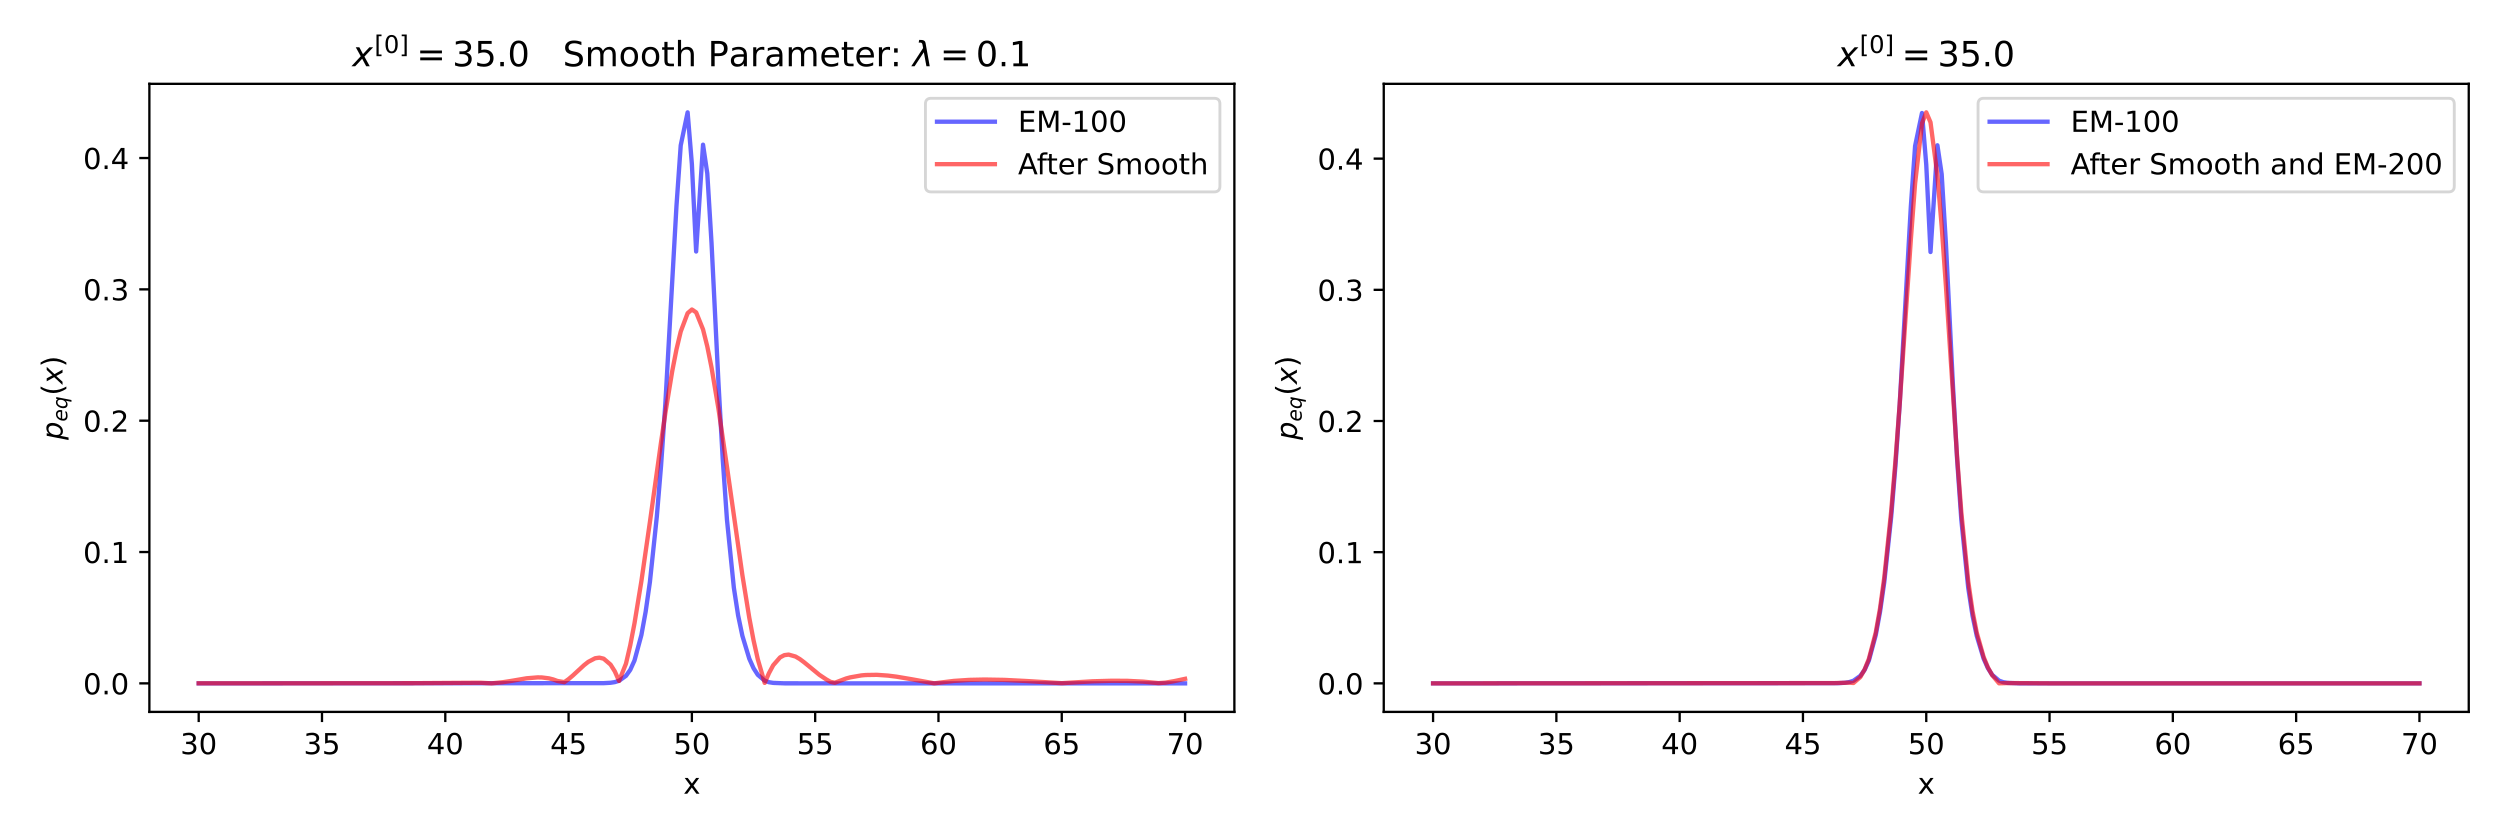 <?xml version="1.0" encoding="utf-8" standalone="no"?>
<!DOCTYPE svg PUBLIC "-//W3C//DTD SVG 1.1//EN"
  "http://www.w3.org/Graphics/SVG/1.1/DTD/svg11.dtd">
<!-- Created with matplotlib (https://matplotlib.org/) -->
<svg height="288pt" version="1.1" viewBox="0 0 864 288" width="864pt" xmlns="http://www.w3.org/2000/svg" xmlns:xlink="http://www.w3.org/1999/xlink">
 <defs>
  <style type="text/css">*{stroke-linecap:butt;stroke-linejoin:round;}</style>
 </defs>
 <g id="figure_1">
  <g id="patch_1">
   <path d="M 0 288 
L 864 288 
L 864 0 
L 0 0 
z
" style="fill:#ffffff;"/>
  </g>
  <g id="axes_1">
   <g id="patch_2">
    <path d="M 51.626 246.04 
L 426.6 246.04 
L 426.6 28.968 
L 51.626 28.968 
z
" style="fill:#ffffff;"/>
   </g>
   <g id="matplotlib.axis_1">
    <g id="xtick_1">
     <g id="line2d_1">
      <defs>
       <path d="M 0 0 
L 0 3.5 
" id="m2a69bf938d" style="stroke:#000000;stroke-width:0.8;"/>
      </defs>
      <g>
       <use style="stroke:#000000;stroke-width:0.8;" x="68.67" xlink:href="#m2a69bf938d" y="246.04"/>
      </g>
     </g>
     <g id="text_1">
      <!-- 30 -->
      <g transform="translate(62.308 260.638)scale(0.1 -0.1)">
       <defs>
        <path d="M 40.578 39.312 
Q 47.656 37.797 51.625 33 
Q 55.609 28.219 55.609 21.188 
Q 55.609 10.406 48.188 4.484 
Q 40.766 -1.422 27.094 -1.422 
Q 22.516 -1.422 17.656 -0.516 
Q 12.797 0.391 7.625 2.203 
L 7.625 11.719 
Q 11.719 9.328 16.594 8.109 
Q 21.484 6.891 26.812 6.891 
Q 36.078 6.891 40.938 10.547 
Q 45.797 14.203 45.797 21.188 
Q 45.797 27.641 41.281 31.266 
Q 36.766 34.906 28.719 34.906 
L 20.219 34.906 
L 20.219 43.016 
L 29.109 43.016 
Q 36.375 43.016 40.234 45.922 
Q 44.094 48.828 44.094 54.297 
Q 44.094 59.906 40.109 62.906 
Q 36.141 65.922 28.719 65.922 
Q 24.656 65.922 20.016 65.031 
Q 15.375 64.156 9.812 62.312 
L 9.812 71.094 
Q 15.438 72.656 20.344 73.438 
Q 25.25 74.219 29.594 74.219 
Q 40.828 74.219 47.359 69.109 
Q 53.906 64.016 53.906 55.328 
Q 53.906 49.266 50.438 45.094 
Q 46.969 40.922 40.578 39.312 
z
" id="DejaVuSans-51"/>
        <path d="M 31.781 66.406 
Q 24.172 66.406 20.328 58.906 
Q 16.5 51.422 16.5 36.375 
Q 16.5 21.391 20.328 13.891 
Q 24.172 6.391 31.781 6.391 
Q 39.453 6.391 43.281 13.891 
Q 47.125 21.391 47.125 36.375 
Q 47.125 51.422 43.281 58.906 
Q 39.453 66.406 31.781 66.406 
z
M 31.781 74.219 
Q 44.047 74.219 50.516 64.516 
Q 56.984 54.828 56.984 36.375 
Q 56.984 17.969 50.516 8.266 
Q 44.047 -1.422 31.781 -1.422 
Q 19.531 -1.422 13.062 8.266 
Q 6.594 17.969 6.594 36.375 
Q 6.594 54.828 13.062 64.516 
Q 19.531 74.219 31.781 74.219 
z
" id="DejaVuSans-48"/>
       </defs>
       <use xlink:href="#DejaVuSans-51"/>
       <use x="63.623" xlink:href="#DejaVuSans-48"/>
      </g>
     </g>
    </g>
    <g id="xtick_2">
     <g id="line2d_2">
      <g>
       <use style="stroke:#000000;stroke-width:0.8;" x="111.281" xlink:href="#m2a69bf938d" y="246.04"/>
      </g>
     </g>
     <g id="text_2">
      <!-- 35 -->
      <g transform="translate(104.918 260.638)scale(0.1 -0.1)">
       <defs>
        <path d="M 10.797 72.906 
L 49.516 72.906 
L 49.516 64.594 
L 19.828 64.594 
L 19.828 46.734 
Q 21.969 47.469 24.109 47.828 
Q 26.266 48.188 28.422 48.188 
Q 40.625 48.188 47.75 41.5 
Q 54.891 34.812 54.891 23.391 
Q 54.891 11.625 47.562 5.094 
Q 40.234 -1.422 26.906 -1.422 
Q 22.312 -1.422 17.547 -0.641 
Q 12.797 0.141 7.719 1.703 
L 7.719 11.625 
Q 12.109 9.234 16.797 8.062 
Q 21.484 6.891 26.703 6.891 
Q 35.156 6.891 40.078 11.328 
Q 45.016 15.766 45.016 23.391 
Q 45.016 31 40.078 35.438 
Q 35.156 39.891 26.703 39.891 
Q 22.75 39.891 18.812 39.016 
Q 14.891 38.141 10.797 36.281 
z
" id="DejaVuSans-53"/>
       </defs>
       <use xlink:href="#DejaVuSans-51"/>
       <use x="63.623" xlink:href="#DejaVuSans-53"/>
      </g>
     </g>
    </g>
    <g id="xtick_3">
     <g id="line2d_3">
      <g>
       <use style="stroke:#000000;stroke-width:0.8;" x="153.892" xlink:href="#m2a69bf938d" y="246.04"/>
      </g>
     </g>
     <g id="text_3">
      <!-- 40 -->
      <g transform="translate(147.529 260.638)scale(0.1 -0.1)">
       <defs>
        <path d="M 37.797 64.312 
L 12.891 25.391 
L 37.797 25.391 
z
M 35.203 72.906 
L 47.609 72.906 
L 47.609 25.391 
L 58.016 25.391 
L 58.016 17.188 
L 47.609 17.188 
L 47.609 0 
L 37.797 0 
L 37.797 17.188 
L 4.891 17.188 
L 4.891 26.703 
z
" id="DejaVuSans-52"/>
       </defs>
       <use xlink:href="#DejaVuSans-52"/>
       <use x="63.623" xlink:href="#DejaVuSans-48"/>
      </g>
     </g>
    </g>
    <g id="xtick_4">
     <g id="line2d_4">
      <g>
       <use style="stroke:#000000;stroke-width:0.8;" x="196.502" xlink:href="#m2a69bf938d" y="246.04"/>
      </g>
     </g>
     <g id="text_4">
      <!-- 45 -->
      <g transform="translate(190.14 260.638)scale(0.1 -0.1)">
       <use xlink:href="#DejaVuSans-52"/>
       <use x="63.623" xlink:href="#DejaVuSans-53"/>
      </g>
     </g>
    </g>
    <g id="xtick_5">
     <g id="line2d_5">
      <g>
       <use style="stroke:#000000;stroke-width:0.8;" x="239.113" xlink:href="#m2a69bf938d" y="246.04"/>
      </g>
     </g>
     <g id="text_5">
      <!-- 50 -->
      <g transform="translate(232.75 260.638)scale(0.1 -0.1)">
       <use xlink:href="#DejaVuSans-53"/>
       <use x="63.623" xlink:href="#DejaVuSans-48"/>
      </g>
     </g>
    </g>
    <g id="xtick_6">
     <g id="line2d_6">
      <g>
       <use style="stroke:#000000;stroke-width:0.8;" x="281.724" xlink:href="#m2a69bf938d" y="246.04"/>
      </g>
     </g>
     <g id="text_6">
      <!-- 55 -->
      <g transform="translate(275.361 260.638)scale(0.1 -0.1)">
       <use xlink:href="#DejaVuSans-53"/>
       <use x="63.623" xlink:href="#DejaVuSans-53"/>
      </g>
     </g>
    </g>
    <g id="xtick_7">
     <g id="line2d_7">
      <g>
       <use style="stroke:#000000;stroke-width:0.8;" x="324.334" xlink:href="#m2a69bf938d" y="246.04"/>
      </g>
     </g>
     <g id="text_7">
      <!-- 60 -->
      <g transform="translate(317.972 260.638)scale(0.1 -0.1)">
       <defs>
        <path d="M 33.016 40.375 
Q 26.375 40.375 22.484 35.828 
Q 18.609 31.297 18.609 23.391 
Q 18.609 15.531 22.484 10.953 
Q 26.375 6.391 33.016 6.391 
Q 39.656 6.391 43.531 10.953 
Q 47.406 15.531 47.406 23.391 
Q 47.406 31.297 43.531 35.828 
Q 39.656 40.375 33.016 40.375 
z
M 52.594 71.297 
L 52.594 62.312 
Q 48.875 64.062 45.094 64.984 
Q 41.312 65.922 37.594 65.922 
Q 27.828 65.922 22.672 59.328 
Q 17.531 52.734 16.797 39.406 
Q 19.672 43.656 24.016 45.922 
Q 28.375 48.188 33.594 48.188 
Q 44.578 48.188 50.953 41.516 
Q 57.328 34.859 57.328 23.391 
Q 57.328 12.156 50.688 5.359 
Q 44.047 -1.422 33.016 -1.422 
Q 20.359 -1.422 13.672 8.266 
Q 6.984 17.969 6.984 36.375 
Q 6.984 53.656 15.188 63.938 
Q 23.391 74.219 37.203 74.219 
Q 40.922 74.219 44.703 73.484 
Q 48.484 72.75 52.594 71.297 
z
" id="DejaVuSans-54"/>
       </defs>
       <use xlink:href="#DejaVuSans-54"/>
       <use x="63.623" xlink:href="#DejaVuSans-48"/>
      </g>
     </g>
    </g>
    <g id="xtick_8">
     <g id="line2d_8">
      <g>
       <use style="stroke:#000000;stroke-width:0.8;" x="366.945" xlink:href="#m2a69bf938d" y="246.04"/>
      </g>
     </g>
     <g id="text_8">
      <!-- 65 -->
      <g transform="translate(360.583 260.638)scale(0.1 -0.1)">
       <use xlink:href="#DejaVuSans-54"/>
       <use x="63.623" xlink:href="#DejaVuSans-53"/>
      </g>
     </g>
    </g>
    <g id="xtick_9">
     <g id="line2d_9">
      <g>
       <use style="stroke:#000000;stroke-width:0.8;" x="409.556" xlink:href="#m2a69bf938d" y="246.04"/>
      </g>
     </g>
     <g id="text_9">
      <!-- 70 -->
      <g transform="translate(403.193 260.638)scale(0.1 -0.1)">
       <defs>
        <path d="M 8.203 72.906 
L 55.078 72.906 
L 55.078 68.703 
L 28.609 0 
L 18.312 0 
L 43.219 64.594 
L 8.203 64.594 
z
" id="DejaVuSans-55"/>
       </defs>
       <use xlink:href="#DejaVuSans-55"/>
       <use x="63.623" xlink:href="#DejaVuSans-48"/>
      </g>
     </g>
    </g>
    <g id="text_10">
     <!-- x -->
     <g transform="translate(236.154 274.317)scale(0.1 -0.1)">
      <defs>
       <path d="M 54.891 54.688 
L 35.109 28.078 
L 55.906 0 
L 45.312 0 
L 29.391 21.484 
L 13.484 0 
L 2.875 0 
L 24.125 28.609 
L 4.688 54.688 
L 15.281 54.688 
L 29.781 35.203 
L 44.281 54.688 
z
" id="DejaVuSans-120"/>
      </defs>
      <use xlink:href="#DejaVuSans-120"/>
     </g>
    </g>
   </g>
   <g id="matplotlib.axis_2">
    <g id="ytick_1">
     <g id="line2d_10">
      <defs>
       <path d="M 0 0 
L -3.5 0 
" id="m7610f40a1d" style="stroke:#000000;stroke-width:0.8;"/>
      </defs>
      <g>
       <use style="stroke:#000000;stroke-width:0.8;" x="51.626" xlink:href="#m7610f40a1d" y="236.173"/>
      </g>
     </g>
     <g id="text_11">
      <!-- 0.0 -->
      <g transform="translate(28.723 239.972)scale(0.1 -0.1)">
       <defs>
        <path d="M 10.688 12.406 
L 21 12.406 
L 21 0 
L 10.688 0 
z
" id="DejaVuSans-46"/>
       </defs>
       <use xlink:href="#DejaVuSans-48"/>
       <use x="63.623" xlink:href="#DejaVuSans-46"/>
       <use x="95.41" xlink:href="#DejaVuSans-48"/>
      </g>
     </g>
    </g>
    <g id="ytick_2">
     <g id="line2d_11">
      <g>
       <use style="stroke:#000000;stroke-width:0.8;" x="51.626" xlink:href="#m7610f40a1d" y="190.785"/>
      </g>
     </g>
     <g id="text_12">
      <!-- 0.1 -->
      <g transform="translate(28.723 194.584)scale(0.1 -0.1)">
       <defs>
        <path d="M 12.406 8.297 
L 28.516 8.297 
L 28.516 63.922 
L 10.984 60.406 
L 10.984 69.391 
L 28.422 72.906 
L 38.281 72.906 
L 38.281 8.297 
L 54.391 8.297 
L 54.391 0 
L 12.406 0 
z
" id="DejaVuSans-49"/>
       </defs>
       <use xlink:href="#DejaVuSans-48"/>
       <use x="63.623" xlink:href="#DejaVuSans-46"/>
       <use x="95.41" xlink:href="#DejaVuSans-49"/>
      </g>
     </g>
    </g>
    <g id="ytick_3">
     <g id="line2d_12">
      <g>
       <use style="stroke:#000000;stroke-width:0.8;" x="51.626" xlink:href="#m7610f40a1d" y="145.397"/>
      </g>
     </g>
     <g id="text_13">
      <!-- 0.2 -->
      <g transform="translate(28.723 149.196)scale(0.1 -0.1)">
       <defs>
        <path d="M 19.188 8.297 
L 53.609 8.297 
L 53.609 0 
L 7.328 0 
L 7.328 8.297 
Q 12.938 14.109 22.625 23.891 
Q 32.328 33.688 34.812 36.531 
Q 39.547 41.844 41.422 45.531 
Q 43.312 49.219 43.312 52.781 
Q 43.312 58.594 39.234 62.25 
Q 35.156 65.922 28.609 65.922 
Q 23.969 65.922 18.812 64.312 
Q 13.672 62.703 7.812 59.422 
L 7.812 69.391 
Q 13.766 71.781 18.938 73 
Q 24.125 74.219 28.422 74.219 
Q 39.75 74.219 46.484 68.547 
Q 53.219 62.891 53.219 53.422 
Q 53.219 48.922 51.531 44.891 
Q 49.859 40.875 45.406 35.406 
Q 44.188 33.984 37.641 27.219 
Q 31.109 20.453 19.188 8.297 
z
" id="DejaVuSans-50"/>
       </defs>
       <use xlink:href="#DejaVuSans-48"/>
       <use x="63.623" xlink:href="#DejaVuSans-46"/>
       <use x="95.41" xlink:href="#DejaVuSans-50"/>
      </g>
     </g>
    </g>
    <g id="ytick_4">
     <g id="line2d_13">
      <g>
       <use style="stroke:#000000;stroke-width:0.8;" x="51.626" xlink:href="#m7610f40a1d" y="100.009"/>
      </g>
     </g>
     <g id="text_14">
      <!-- 0.3 -->
      <g transform="translate(28.723 103.808)scale(0.1 -0.1)">
       <use xlink:href="#DejaVuSans-48"/>
       <use x="63.623" xlink:href="#DejaVuSans-46"/>
       <use x="95.41" xlink:href="#DejaVuSans-51"/>
      </g>
     </g>
    </g>
    <g id="ytick_5">
     <g id="line2d_14">
      <g>
       <use style="stroke:#000000;stroke-width:0.8;" x="51.626" xlink:href="#m7610f40a1d" y="54.621"/>
      </g>
     </g>
     <g id="text_15">
      <!-- 0.4 -->
      <g transform="translate(28.723 58.42)scale(0.1 -0.1)">
       <use xlink:href="#DejaVuSans-48"/>
       <use x="63.623" xlink:href="#DejaVuSans-46"/>
       <use x="95.41" xlink:href="#DejaVuSans-52"/>
      </g>
     </g>
    </g>
    <g id="text_16">
     <!-- $p_{eq}(x)$ -->
     <g transform="translate(21.623 152.054)rotate(-90)scale(0.1 -0.1)">
      <defs>
       <path d="M 49.609 33.688 
Q 49.609 40.875 46.484 44.672 
Q 43.359 48.484 37.5 48.484 
Q 33.5 48.484 29.859 46.438 
Q 26.219 44.391 23.391 40.484 
Q 20.609 36.625 18.938 31.156 
Q 17.281 25.688 17.281 20.312 
Q 17.281 13.484 20.406 9.797 
Q 23.531 6.109 29.297 6.109 
Q 33.547 6.109 37.188 8.109 
Q 40.828 10.109 43.406 13.922 
Q 46.188 17.922 47.891 23.344 
Q 49.609 28.766 49.609 33.688 
z
M 21.781 46.391 
Q 25.391 51.125 30.297 53.562 
Q 35.203 56 41.219 56 
Q 49.609 56 54.25 50.5 
Q 58.891 45.016 58.891 35.109 
Q 58.891 27 56 19.656 
Q 53.125 12.312 47.703 6.5 
Q 44.094 2.641 39.547 0.609 
Q 35.016 -1.422 29.984 -1.422 
Q 24.172 -1.422 20.219 1 
Q 16.266 3.422 14.312 8.203 
L 8.688 -20.797 
L -0.297 -20.797 
L 14.406 54.688 
L 23.391 54.688 
z
" id="DejaVuSans-Oblique-112"/>
       <path d="M 48.094 32.234 
Q 48.25 33.016 48.312 33.844 
Q 48.391 34.672 48.391 35.5 
Q 48.391 41.453 44.891 44.922 
Q 41.406 48.391 35.406 48.391 
Q 28.719 48.391 23.578 44.156 
Q 18.453 39.938 15.828 32.172 
z
M 55.906 25.203 
L 14.109 25.203 
Q 13.812 23.344 13.719 22.266 
Q 13.625 21.188 13.625 20.406 
Q 13.625 13.625 17.797 9.906 
Q 21.969 6.203 29.594 6.203 
Q 35.453 6.203 40.672 7.516 
Q 45.906 8.844 50.391 11.375 
L 48.688 2.484 
Q 43.844 0.531 38.688 -0.438 
Q 33.547 -1.422 28.219 -1.422 
Q 16.844 -1.422 10.719 4.016 
Q 4.594 9.469 4.594 19.484 
Q 4.594 28.031 7.641 35.375 
Q 10.688 42.719 16.609 48.484 
Q 20.406 52.094 25.656 54.047 
Q 30.906 56 36.812 56 
Q 46.094 56 51.578 50.438 
Q 57.078 44.875 57.078 35.5 
Q 57.078 33.25 56.781 30.688 
Q 56.5 28.125 55.906 25.203 
z
" id="DejaVuSans-Oblique-101"/>
       <path d="M 41.703 8.203 
Q 38.094 3.469 33.172 1.016 
Q 28.266 -1.422 22.312 -1.422 
Q 14.016 -1.422 9.297 4.172 
Q 4.594 9.766 4.594 19.578 
Q 4.594 27.484 7.5 34.859 
Q 10.406 42.234 15.828 48.094 
Q 19.344 51.906 23.906 53.953 
Q 28.469 56 33.5 56 
Q 39.547 56 43.453 53.609 
Q 47.359 51.219 49.125 46.391 
L 50.688 54.594 
L 59.719 54.594 
L 45.125 -20.609 
L 36.078 -20.609 
z
M 13.922 20.906 
Q 13.922 13.672 16.938 9.891 
Q 19.969 6.109 25.688 6.109 
Q 34.188 6.109 40.188 14.234 
Q 46.188 22.359 46.188 33.984 
Q 46.188 41.016 43.078 44.75 
Q 39.984 48.484 34.188 48.484 
Q 29.938 48.484 26.312 46.5 
Q 22.703 44.531 20.016 40.719 
Q 17.188 36.719 15.547 31.344 
Q 13.922 25.984 13.922 20.906 
z
" id="DejaVuSans-Oblique-113"/>
       <path d="M 31 75.875 
Q 24.469 64.656 21.281 53.656 
Q 18.109 42.672 18.109 31.391 
Q 18.109 20.125 21.312 9.062 
Q 24.516 -2 31 -13.188 
L 23.188 -13.188 
Q 15.875 -1.703 12.234 9.375 
Q 8.594 20.453 8.594 31.391 
Q 8.594 42.281 12.203 53.312 
Q 15.828 64.359 23.188 75.875 
z
" id="DejaVuSans-40"/>
       <path d="M 60.016 54.688 
L 34.906 27.875 
L 50.297 0 
L 39.984 0 
L 28.422 21.688 
L 8.297 0 
L -2.594 0 
L 24.312 28.812 
L 10.016 54.688 
L 20.312 54.688 
L 30.812 34.906 
L 49.125 54.688 
z
" id="DejaVuSans-Oblique-120"/>
       <path d="M 8.016 75.875 
L 15.828 75.875 
Q 23.141 64.359 26.781 53.312 
Q 30.422 42.281 30.422 31.391 
Q 30.422 20.453 26.781 9.375 
Q 23.141 -1.703 15.828 -13.188 
L 8.016 -13.188 
Q 14.5 -2 17.703 9.062 
Q 20.906 20.125 20.906 31.391 
Q 20.906 42.672 17.703 53.656 
Q 14.5 64.656 8.016 75.875 
z
" id="DejaVuSans-41"/>
      </defs>
      <use transform="translate(0 0.125)" xlink:href="#DejaVuSans-Oblique-112"/>
      <use transform="translate(63.477 -16.281)scale(0.7)" xlink:href="#DejaVuSans-Oblique-101"/>
      <use transform="translate(106.543 -16.281)scale(0.7)" xlink:href="#DejaVuSans-Oblique-113"/>
      <use transform="translate(153.711 0.125)" xlink:href="#DejaVuSans-40"/>
      <use transform="translate(192.725 0.125)" xlink:href="#DejaVuSans-Oblique-120"/>
      <use transform="translate(251.904 0.125)" xlink:href="#DejaVuSans-41"/>
     </g>
    </g>
   </g>
   <g id="line2d_15">
    <path clip-path="url(#p8116057de5)" d="M 68.67 236.173 
L 208.627 236.102 
L 211.009 235.967 
L 212.481 235.735 
L 213.953 235.271 
L 216.335 233.571 
L 217.808 231.516 
L 219.28 228.266 
L 221.662 219.467 
L 223.134 211.436 
L 224.606 201.14 
L 226.988 178.634 
L 228.46 160.942 
L 229.932 139.695 
L 233.787 71.195 
L 235.259 50.243 
L 237.641 38.835 
L 239.113 56.725 
L 240.585 86.915 
L 242.967 50.009 
L 244.439 59.958 
L 245.911 84.112 
L 248.294 132.187 
L 249.766 158.531 
L 251.238 179.617 
L 253.62 203.123 
L 255.092 212.693 
L 256.564 219.731 
L 258.946 227.635 
L 260.418 230.917 
L 261.891 233.221 
L 264.273 235.233 
L 265.745 235.767 
L 267.217 236.008 
L 271.071 236.158 
L 290.904 236.173 
L 409.556 236.173 
L 409.556 236.173 
" style="fill:none;stroke:#0000ff;stroke-linecap:square;stroke-opacity:0.6;stroke-width:1.5;"/>
   </g>
   <g id="line2d_16">
    <path clip-path="url(#p8116057de5)" d="M 68.67 236.148 
L 88.503 236.157 
L 143.239 236.112 
L 166.016 235.954 
L 169.871 236.166 
L 173.725 235.782 
L 176.669 235.325 
L 181.995 234.418 
L 185.85 234.101 
L 187.322 234.135 
L 189.704 234.439 
L 191.176 234.81 
L 192.648 235.343 
L 195.03 235.752 
L 196.502 234.709 
L 197.974 233.459 
L 201.829 229.903 
L 203.301 228.741 
L 205.683 227.493 
L 207.155 227.286 
L 208.627 227.641 
L 211.009 229.686 
L 212.481 232.031 
L 213.953 235.334 
L 216.335 229.362 
L 217.808 223.035 
L 219.28 215.415 
L 221.662 200.856 
L 224.606 180.443 
L 228.46 152.815 
L 229.932 142.836 
L 232.315 128.314 
L 233.787 120.754 
L 235.259 114.59 
L 237.641 108.241 
L 239.113 106.97 
L 240.585 107.953 
L 242.967 113.848 
L 244.439 119.746 
L 245.911 127.057 
L 248.294 141.225 
L 251.238 161.305 
L 256.564 198.744 
L 258.946 213.455 
L 260.418 221.256 
L 261.891 227.831 
L 264.273 236.004 
L 265.745 232.663 
L 267.217 229.914 
L 269.599 227.19 
L 271.071 226.419 
L 272.543 226.227 
L 274.925 226.897 
L 276.397 227.764 
L 277.87 228.86 
L 283.196 233.237 
L 285.578 234.821 
L 287.05 235.657 
L 288.522 235.958 
L 292.376 234.496 
L 293.849 234.097 
L 297.703 233.419 
L 299.175 233.287 
L 303.029 233.22 
L 306.883 233.486 
L 309.828 233.858 
L 315.154 234.759 
L 322.862 236.162 
L 329.661 235.323 
L 334.987 234.969 
L 340.313 234.85 
L 347.112 234.97 
L 354.82 235.365 
L 366.945 236.112 
L 377.598 235.458 
L 384.396 235.265 
L 389.723 235.308 
L 395.049 235.569 
L 400.375 236.092 
L 402.757 235.923 
L 405.702 235.424 
L 409.556 234.607 
L 409.556 234.607 
" style="fill:none;stroke:#ff0000;stroke-linecap:square;stroke-opacity:0.6;stroke-width:1.5;"/>
   </g>
   <g id="patch_3">
    <path d="M 51.626 246.04 
L 51.626 28.968 
" style="fill:none;stroke:#000000;stroke-linecap:square;stroke-linejoin:miter;stroke-width:0.8;"/>
   </g>
   <g id="patch_4">
    <path d="M 426.6 246.04 
L 426.6 28.968 
" style="fill:none;stroke:#000000;stroke-linecap:square;stroke-linejoin:miter;stroke-width:0.8;"/>
   </g>
   <g id="patch_5">
    <path d="M 51.626 246.04 
L 426.6 246.04 
" style="fill:none;stroke:#000000;stroke-linecap:square;stroke-linejoin:miter;stroke-width:0.8;"/>
   </g>
   <g id="patch_6">
    <path d="M 51.626 28.968 
L 426.6 28.968 
" style="fill:none;stroke:#000000;stroke-linecap:square;stroke-linejoin:miter;stroke-width:0.8;"/>
   </g>
   <g id="text_17">
    <!-- $x^{[0]}=35.0$   Smooth Parameter: $\lambda=0.1$ -->
    <g transform="translate(121.753 22.968)scale(0.12 -0.12)">
     <defs>
      <path d="M 8.594 75.984 
L 29.297 75.984 
L 29.297 69 
L 17.578 69 
L 17.578 -6.203 
L 29.297 -6.203 
L 29.297 -13.188 
L 8.594 -13.188 
z
" id="DejaVuSans-91"/>
      <path d="M 30.422 75.984 
L 30.422 -13.188 
L 9.719 -13.188 
L 9.719 -6.203 
L 21.391 -6.203 
L 21.391 69 
L 9.719 69 
L 9.719 75.984 
z
" id="DejaVuSans-93"/>
      <path d="M 10.594 45.406 
L 73.188 45.406 
L 73.188 37.203 
L 10.594 37.203 
z
M 10.594 25.484 
L 73.188 25.484 
L 73.188 17.188 
L 10.594 17.188 
z
" id="DejaVuSans-61"/>
      <path id="DejaVuSans-32"/>
      <path d="M 53.516 70.516 
L 53.516 60.891 
Q 47.906 63.578 42.922 64.891 
Q 37.938 66.219 33.297 66.219 
Q 25.25 66.219 20.875 63.094 
Q 16.5 59.969 16.5 54.203 
Q 16.5 49.359 19.406 46.891 
Q 22.312 44.438 30.422 42.922 
L 36.375 41.703 
Q 47.406 39.594 52.656 34.297 
Q 57.906 29 57.906 20.125 
Q 57.906 9.516 50.797 4.047 
Q 43.703 -1.422 29.984 -1.422 
Q 24.812 -1.422 18.969 -0.25 
Q 13.141 0.922 6.891 3.219 
L 6.891 13.375 
Q 12.891 10.016 18.656 8.297 
Q 24.422 6.594 29.984 6.594 
Q 38.422 6.594 43.016 9.906 
Q 47.609 13.234 47.609 19.391 
Q 47.609 24.75 44.312 27.781 
Q 41.016 30.812 33.5 32.328 
L 27.484 33.5 
Q 16.453 35.688 11.516 40.375 
Q 6.594 45.062 6.594 53.422 
Q 6.594 63.094 13.406 68.656 
Q 20.219 74.219 32.172 74.219 
Q 37.312 74.219 42.625 73.281 
Q 47.953 72.359 53.516 70.516 
z
" id="DejaVuSans-83"/>
      <path d="M 52 44.188 
Q 55.375 50.25 60.062 53.125 
Q 64.75 56 71.094 56 
Q 79.641 56 84.281 50.016 
Q 88.922 44.047 88.922 33.016 
L 88.922 0 
L 79.891 0 
L 79.891 32.719 
Q 79.891 40.578 77.094 44.375 
Q 74.312 48.188 68.609 48.188 
Q 61.625 48.188 57.562 43.547 
Q 53.516 38.922 53.516 30.906 
L 53.516 0 
L 44.484 0 
L 44.484 32.719 
Q 44.484 40.625 41.703 44.406 
Q 38.922 48.188 33.109 48.188 
Q 26.219 48.188 22.156 43.531 
Q 18.109 38.875 18.109 30.906 
L 18.109 0 
L 9.078 0 
L 9.078 54.688 
L 18.109 54.688 
L 18.109 46.188 
Q 21.188 51.219 25.484 53.609 
Q 29.781 56 35.688 56 
Q 41.656 56 45.828 52.969 
Q 50 49.953 52 44.188 
z
" id="DejaVuSans-109"/>
      <path d="M 30.609 48.391 
Q 23.391 48.391 19.188 42.75 
Q 14.984 37.109 14.984 27.297 
Q 14.984 17.484 19.156 11.844 
Q 23.344 6.203 30.609 6.203 
Q 37.797 6.203 41.984 11.859 
Q 46.188 17.531 46.188 27.297 
Q 46.188 37.016 41.984 42.703 
Q 37.797 48.391 30.609 48.391 
z
M 30.609 56 
Q 42.328 56 49.016 48.375 
Q 55.719 40.766 55.719 27.297 
Q 55.719 13.875 49.016 6.219 
Q 42.328 -1.422 30.609 -1.422 
Q 18.844 -1.422 12.172 6.219 
Q 5.516 13.875 5.516 27.297 
Q 5.516 40.766 12.172 48.375 
Q 18.844 56 30.609 56 
z
" id="DejaVuSans-111"/>
      <path d="M 18.312 70.219 
L 18.312 54.688 
L 36.812 54.688 
L 36.812 47.703 
L 18.312 47.703 
L 18.312 18.016 
Q 18.312 11.328 20.141 9.422 
Q 21.969 7.516 27.594 7.516 
L 36.812 7.516 
L 36.812 0 
L 27.594 0 
Q 17.188 0 13.234 3.875 
Q 9.281 7.766 9.281 18.016 
L 9.281 47.703 
L 2.688 47.703 
L 2.688 54.688 
L 9.281 54.688 
L 9.281 70.219 
z
" id="DejaVuSans-116"/>
      <path d="M 54.891 33.016 
L 54.891 0 
L 45.906 0 
L 45.906 32.719 
Q 45.906 40.484 42.875 44.328 
Q 39.844 48.188 33.797 48.188 
Q 26.516 48.188 22.312 43.547 
Q 18.109 38.922 18.109 30.906 
L 18.109 0 
L 9.078 0 
L 9.078 75.984 
L 18.109 75.984 
L 18.109 46.188 
Q 21.344 51.125 25.703 53.562 
Q 30.078 56 35.797 56 
Q 45.219 56 50.047 50.172 
Q 54.891 44.344 54.891 33.016 
z
" id="DejaVuSans-104"/>
      <path d="M 19.672 64.797 
L 19.672 37.406 
L 32.078 37.406 
Q 38.969 37.406 42.719 40.969 
Q 46.484 44.531 46.484 51.125 
Q 46.484 57.672 42.719 61.234 
Q 38.969 64.797 32.078 64.797 
z
M 9.812 72.906 
L 32.078 72.906 
Q 44.344 72.906 50.609 67.359 
Q 56.891 61.812 56.891 51.125 
Q 56.891 40.328 50.609 34.812 
Q 44.344 29.297 32.078 29.297 
L 19.672 29.297 
L 19.672 0 
L 9.812 0 
z
" id="DejaVuSans-80"/>
      <path d="M 34.281 27.484 
Q 23.391 27.484 19.188 25 
Q 14.984 22.516 14.984 16.5 
Q 14.984 11.719 18.141 8.906 
Q 21.297 6.109 26.703 6.109 
Q 34.188 6.109 38.703 11.406 
Q 43.219 16.703 43.219 25.484 
L 43.219 27.484 
z
M 52.203 31.203 
L 52.203 0 
L 43.219 0 
L 43.219 8.297 
Q 40.141 3.328 35.547 0.953 
Q 30.953 -1.422 24.312 -1.422 
Q 15.922 -1.422 10.953 3.297 
Q 6 8.016 6 15.922 
Q 6 25.141 12.172 29.828 
Q 18.359 34.516 30.609 34.516 
L 43.219 34.516 
L 43.219 35.406 
Q 43.219 41.609 39.141 45 
Q 35.062 48.391 27.688 48.391 
Q 23 48.391 18.547 47.266 
Q 14.109 46.141 10.016 43.891 
L 10.016 52.203 
Q 14.938 54.109 19.578 55.047 
Q 24.219 56 28.609 56 
Q 40.484 56 46.344 49.844 
Q 52.203 43.703 52.203 31.203 
z
" id="DejaVuSans-97"/>
      <path d="M 41.109 46.297 
Q 39.594 47.172 37.812 47.578 
Q 36.031 48 33.891 48 
Q 26.266 48 22.188 43.047 
Q 18.109 38.094 18.109 28.812 
L 18.109 0 
L 9.078 0 
L 9.078 54.688 
L 18.109 54.688 
L 18.109 46.188 
Q 20.953 51.172 25.484 53.578 
Q 30.031 56 36.531 56 
Q 37.453 56 38.578 55.875 
Q 39.703 55.766 41.062 55.516 
z
" id="DejaVuSans-114"/>
      <path d="M 56.203 29.594 
L 56.203 25.203 
L 14.891 25.203 
Q 15.484 15.922 20.484 11.062 
Q 25.484 6.203 34.422 6.203 
Q 39.594 6.203 44.453 7.469 
Q 49.312 8.734 54.109 11.281 
L 54.109 2.781 
Q 49.266 0.734 44.188 -0.344 
Q 39.109 -1.422 33.891 -1.422 
Q 20.797 -1.422 13.156 6.188 
Q 5.516 13.812 5.516 26.812 
Q 5.516 40.234 12.766 48.109 
Q 20.016 56 32.328 56 
Q 43.359 56 49.781 48.891 
Q 56.203 41.797 56.203 29.594 
z
M 47.219 32.234 
Q 47.125 39.594 43.094 43.984 
Q 39.062 48.391 32.422 48.391 
Q 24.906 48.391 20.391 44.141 
Q 15.875 39.891 15.188 32.172 
z
" id="DejaVuSans-101"/>
      <path d="M 11.719 12.406 
L 22.016 12.406 
L 22.016 0 
L 11.719 0 
z
M 11.719 51.703 
L 22.016 51.703 
L 22.016 39.312 
L 11.719 39.312 
z
" id="DejaVuSans-58"/>
      <path d="M 36.719 67.438 
L 48.828 0 
L 39.312 0 
L 31.844 40.438 
L 5.125 0 
L -4.391 0 
L 29.734 52.438 
L 28.031 62.109 
Q 26.953 68.266 21.734 68.266 
L 17.047 68.266 
L 18.5 75.984 
L 24.219 75.875 
Q 35.203 75.734 36.719 67.438 
z
" id="DejaVuSans-Oblique-955"/>
     </defs>
     <use transform="translate(0 0.53)" xlink:href="#DejaVuSans-Oblique-120"/>
     <use transform="translate(63.646 38.811)scale(0.7)" xlink:href="#DejaVuSans-91"/>
     <use transform="translate(90.955 38.811)scale(0.7)" xlink:href="#DejaVuSans-48"/>
     <use transform="translate(135.492 38.811)scale(0.7)" xlink:href="#DejaVuSans-93"/>
     <use transform="translate(185.018 0.53)" xlink:href="#DejaVuSans-61"/>
     <use transform="translate(288.289 0.53)" xlink:href="#DejaVuSans-51"/>
     <use transform="translate(351.912 0.53)" xlink:href="#DejaVuSans-53"/>
     <use transform="translate(415.535 0.53)" xlink:href="#DejaVuSans-46"/>
     <use transform="translate(447.323 0.53)" xlink:href="#DejaVuSans-48"/>
     <use transform="translate(510.946 0.53)" xlink:href="#DejaVuSans-32"/>
     <use transform="translate(542.733 0.53)" xlink:href="#DejaVuSans-32"/>
     <use transform="translate(574.52 0.53)" xlink:href="#DejaVuSans-32"/>
     <use transform="translate(606.307 0.53)" xlink:href="#DejaVuSans-83"/>
     <use transform="translate(669.784 0.53)" xlink:href="#DejaVuSans-109"/>
     <use transform="translate(767.196 0.53)" xlink:href="#DejaVuSans-111"/>
     <use transform="translate(828.377 0.53)" xlink:href="#DejaVuSans-111"/>
     <use transform="translate(889.559 0.53)" xlink:href="#DejaVuSans-116"/>
     <use transform="translate(928.768 0.53)" xlink:href="#DejaVuSans-104"/>
     <use transform="translate(992.147 0.53)" xlink:href="#DejaVuSans-32"/>
     <use transform="translate(1023.934 0.53)" xlink:href="#DejaVuSans-80"/>
     <use transform="translate(1084.237 0.53)" xlink:href="#DejaVuSans-97"/>
     <use transform="translate(1145.516 0.53)" xlink:href="#DejaVuSans-114"/>
     <use transform="translate(1186.629 0.53)" xlink:href="#DejaVuSans-97"/>
     <use transform="translate(1247.909 0.53)" xlink:href="#DejaVuSans-109"/>
     <use transform="translate(1345.321 0.53)" xlink:href="#DejaVuSans-101"/>
     <use transform="translate(1406.844 0.53)" xlink:href="#DejaVuSans-116"/>
     <use transform="translate(1446.053 0.53)" xlink:href="#DejaVuSans-101"/>
     <use transform="translate(1507.576 0.53)" xlink:href="#DejaVuSans-114"/>
     <use transform="translate(1548.69 0.53)" xlink:href="#DejaVuSans-58"/>
     <use transform="translate(1582.381 0.53)" xlink:href="#DejaVuSans-32"/>
     <use transform="translate(1614.168 0.53)" xlink:href="#DejaVuSans-Oblique-955"/>
     <use transform="translate(1692.83 0.53)" xlink:href="#DejaVuSans-61"/>
     <use transform="translate(1796.102 0.53)" xlink:href="#DejaVuSans-48"/>
     <use transform="translate(1859.725 0.53)" xlink:href="#DejaVuSans-46"/>
     <use transform="translate(1891.512 0.53)" xlink:href="#DejaVuSans-49"/>
    </g>
   </g>
   <g id="legend_1">
    <g id="patch_7">
     <path d="M 321.83 66.324 
L 419.6 66.324 
Q 421.6 66.324 421.6 64.324 
L 421.6 35.968 
Q 421.6 33.968 419.6 33.968 
L 321.83 33.968 
Q 319.83 33.968 319.83 35.968 
L 319.83 64.324 
Q 319.83 66.324 321.83 66.324 
z
" style="fill:#ffffff;opacity:0.8;stroke:#cccccc;stroke-linejoin:miter;"/>
    </g>
    <g id="line2d_17">
     <path d="M 323.83 42.066 
L 343.83 42.066 
" style="fill:none;stroke:#0000ff;stroke-linecap:square;stroke-opacity:0.6;stroke-width:1.5;"/>
    </g>
    <g id="line2d_18"/>
    <g id="text_18">
     <!-- EM-100 -->
     <g transform="translate(351.83 45.566)scale(0.1 -0.1)">
      <defs>
       <path d="M 9.812 72.906 
L 55.906 72.906 
L 55.906 64.594 
L 19.672 64.594 
L 19.672 43.016 
L 54.391 43.016 
L 54.391 34.719 
L 19.672 34.719 
L 19.672 8.297 
L 56.781 8.297 
L 56.781 0 
L 9.812 0 
z
" id="DejaVuSans-69"/>
       <path d="M 9.812 72.906 
L 24.516 72.906 
L 43.109 23.297 
L 61.812 72.906 
L 76.516 72.906 
L 76.516 0 
L 66.891 0 
L 66.891 64.016 
L 48.094 14.016 
L 38.188 14.016 
L 19.391 64.016 
L 19.391 0 
L 9.812 0 
z
" id="DejaVuSans-77"/>
       <path d="M 4.891 31.391 
L 31.203 31.391 
L 31.203 23.391 
L 4.891 23.391 
z
" id="DejaVuSans-45"/>
      </defs>
      <use xlink:href="#DejaVuSans-69"/>
      <use x="63.184" xlink:href="#DejaVuSans-77"/>
      <use x="149.463" xlink:href="#DejaVuSans-45"/>
      <use x="185.547" xlink:href="#DejaVuSans-49"/>
      <use x="249.17" xlink:href="#DejaVuSans-48"/>
      <use x="312.793" xlink:href="#DejaVuSans-48"/>
     </g>
    </g>
    <g id="line2d_19">
     <path d="M 323.83 56.745 
L 343.83 56.745 
" style="fill:none;stroke:#ff0000;stroke-linecap:square;stroke-opacity:0.6;stroke-width:1.5;"/>
    </g>
    <g id="line2d_20"/>
    <g id="text_19">
     <!-- After Smooth -->
     <g transform="translate(351.83 60.245)scale(0.1 -0.1)">
      <defs>
       <path d="M 34.188 63.188 
L 20.797 26.906 
L 47.609 26.906 
z
M 28.609 72.906 
L 39.797 72.906 
L 67.578 0 
L 57.328 0 
L 50.688 18.703 
L 17.828 18.703 
L 11.188 0 
L 0.781 0 
z
" id="DejaVuSans-65"/>
       <path d="M 37.109 75.984 
L 37.109 68.5 
L 28.516 68.5 
Q 23.688 68.5 21.797 66.547 
Q 19.922 64.594 19.922 59.516 
L 19.922 54.688 
L 34.719 54.688 
L 34.719 47.703 
L 19.922 47.703 
L 19.922 0 
L 10.891 0 
L 10.891 47.703 
L 2.297 47.703 
L 2.297 54.688 
L 10.891 54.688 
L 10.891 58.5 
Q 10.891 67.625 15.141 71.797 
Q 19.391 75.984 28.609 75.984 
z
" id="DejaVuSans-102"/>
      </defs>
      <use xlink:href="#DejaVuSans-65"/>
      <use x="64.783" xlink:href="#DejaVuSans-102"/>
      <use x="98.238" xlink:href="#DejaVuSans-116"/>
      <use x="137.447" xlink:href="#DejaVuSans-101"/>
      <use x="198.971" xlink:href="#DejaVuSans-114"/>
      <use x="240.084" xlink:href="#DejaVuSans-32"/>
      <use x="271.871" xlink:href="#DejaVuSans-83"/>
      <use x="335.348" xlink:href="#DejaVuSans-109"/>
      <use x="432.76" xlink:href="#DejaVuSans-111"/>
      <use x="493.941" xlink:href="#DejaVuSans-111"/>
      <use x="555.123" xlink:href="#DejaVuSans-116"/>
      <use x="594.332" xlink:href="#DejaVuSans-104"/>
     </g>
    </g>
   </g>
  </g>
  <g id="axes_2">
   <g id="patch_8">
    <path d="M 478.226 246.04 
L 853.2 246.04 
L 853.2 28.968 
L 478.226 28.968 
z
" style="fill:#ffffff;"/>
   </g>
   <g id="matplotlib.axis_3">
    <g id="xtick_10">
     <g id="line2d_21">
      <g>
       <use style="stroke:#000000;stroke-width:0.8;" x="495.27" xlink:href="#m2a69bf938d" y="246.04"/>
      </g>
     </g>
     <g id="text_20">
      <!-- 30 -->
      <g transform="translate(488.908 260.638)scale(0.1 -0.1)">
       <use xlink:href="#DejaVuSans-51"/>
       <use x="63.623" xlink:href="#DejaVuSans-48"/>
      </g>
     </g>
    </g>
    <g id="xtick_11">
     <g id="line2d_22">
      <g>
       <use style="stroke:#000000;stroke-width:0.8;" x="537.881" xlink:href="#m2a69bf938d" y="246.04"/>
      </g>
     </g>
     <g id="text_21">
      <!-- 35 -->
      <g transform="translate(531.518 260.638)scale(0.1 -0.1)">
       <use xlink:href="#DejaVuSans-51"/>
       <use x="63.623" xlink:href="#DejaVuSans-53"/>
      </g>
     </g>
    </g>
    <g id="xtick_12">
     <g id="line2d_23">
      <g>
       <use style="stroke:#000000;stroke-width:0.8;" x="580.492" xlink:href="#m2a69bf938d" y="246.04"/>
      </g>
     </g>
     <g id="text_22">
      <!-- 40 -->
      <g transform="translate(574.129 260.638)scale(0.1 -0.1)">
       <use xlink:href="#DejaVuSans-52"/>
       <use x="63.623" xlink:href="#DejaVuSans-48"/>
      </g>
     </g>
    </g>
    <g id="xtick_13">
     <g id="line2d_24">
      <g>
       <use style="stroke:#000000;stroke-width:0.8;" x="623.102" xlink:href="#m2a69bf938d" y="246.04"/>
      </g>
     </g>
     <g id="text_23">
      <!-- 45 -->
      <g transform="translate(616.74 260.638)scale(0.1 -0.1)">
       <use xlink:href="#DejaVuSans-52"/>
       <use x="63.623" xlink:href="#DejaVuSans-53"/>
      </g>
     </g>
    </g>
    <g id="xtick_14">
     <g id="line2d_25">
      <g>
       <use style="stroke:#000000;stroke-width:0.8;" x="665.713" xlink:href="#m2a69bf938d" y="246.04"/>
      </g>
     </g>
     <g id="text_24">
      <!-- 50 -->
      <g transform="translate(659.351 260.638)scale(0.1 -0.1)">
       <use xlink:href="#DejaVuSans-53"/>
       <use x="63.623" xlink:href="#DejaVuSans-48"/>
      </g>
     </g>
    </g>
    <g id="xtick_15">
     <g id="line2d_26">
      <g>
       <use style="stroke:#000000;stroke-width:0.8;" x="708.324" xlink:href="#m2a69bf938d" y="246.04"/>
      </g>
     </g>
     <g id="text_25">
      <!-- 55 -->
      <g transform="translate(701.961 260.638)scale(0.1 -0.1)">
       <use xlink:href="#DejaVuSans-53"/>
       <use x="63.623" xlink:href="#DejaVuSans-53"/>
      </g>
     </g>
    </g>
    <g id="xtick_16">
     <g id="line2d_27">
      <g>
       <use style="stroke:#000000;stroke-width:0.8;" x="750.934" xlink:href="#m2a69bf938d" y="246.04"/>
      </g>
     </g>
     <g id="text_26">
      <!-- 60 -->
      <g transform="translate(744.572 260.638)scale(0.1 -0.1)">
       <use xlink:href="#DejaVuSans-54"/>
       <use x="63.623" xlink:href="#DejaVuSans-48"/>
      </g>
     </g>
    </g>
    <g id="xtick_17">
     <g id="line2d_28">
      <g>
       <use style="stroke:#000000;stroke-width:0.8;" x="793.545" xlink:href="#m2a69bf938d" y="246.04"/>
      </g>
     </g>
     <g id="text_27">
      <!-- 65 -->
      <g transform="translate(787.183 260.638)scale(0.1 -0.1)">
       <use xlink:href="#DejaVuSans-54"/>
       <use x="63.623" xlink:href="#DejaVuSans-53"/>
      </g>
     </g>
    </g>
    <g id="xtick_18">
     <g id="line2d_29">
      <g>
       <use style="stroke:#000000;stroke-width:0.8;" x="836.156" xlink:href="#m2a69bf938d" y="246.04"/>
      </g>
     </g>
     <g id="text_28">
      <!-- 70 -->
      <g transform="translate(829.793 260.638)scale(0.1 -0.1)">
       <use xlink:href="#DejaVuSans-55"/>
       <use x="63.623" xlink:href="#DejaVuSans-48"/>
      </g>
     </g>
    </g>
    <g id="text_29">
     <!-- x -->
     <g transform="translate(662.754 274.317)scale(0.1 -0.1)">
      <use xlink:href="#DejaVuSans-120"/>
     </g>
    </g>
   </g>
   <g id="matplotlib.axis_4">
    <g id="ytick_6">
     <g id="line2d_30">
      <g>
       <use style="stroke:#000000;stroke-width:0.8;" x="478.226" xlink:href="#m7610f40a1d" y="236.173"/>
      </g>
     </g>
     <g id="text_30">
      <!-- 0.0 -->
      <g transform="translate(455.323 239.972)scale(0.1 -0.1)">
       <use xlink:href="#DejaVuSans-48"/>
       <use x="63.623" xlink:href="#DejaVuSans-46"/>
       <use x="95.41" xlink:href="#DejaVuSans-48"/>
      </g>
     </g>
    </g>
    <g id="ytick_7">
     <g id="line2d_31">
      <g>
       <use style="stroke:#000000;stroke-width:0.8;" x="478.226" xlink:href="#m7610f40a1d" y="190.836"/>
      </g>
     </g>
     <g id="text_31">
      <!-- 0.1 -->
      <g transform="translate(455.323 194.636)scale(0.1 -0.1)">
       <use xlink:href="#DejaVuSans-48"/>
       <use x="63.623" xlink:href="#DejaVuSans-46"/>
       <use x="95.41" xlink:href="#DejaVuSans-49"/>
      </g>
     </g>
    </g>
    <g id="ytick_8">
     <g id="line2d_32">
      <g>
       <use style="stroke:#000000;stroke-width:0.8;" x="478.226" xlink:href="#m7610f40a1d" y="145.5"/>
      </g>
     </g>
     <g id="text_32">
      <!-- 0.2 -->
      <g transform="translate(455.323 149.299)scale(0.1 -0.1)">
       <use xlink:href="#DejaVuSans-48"/>
       <use x="63.623" xlink:href="#DejaVuSans-46"/>
       <use x="95.41" xlink:href="#DejaVuSans-50"/>
      </g>
     </g>
    </g>
    <g id="ytick_9">
     <g id="line2d_33">
      <g>
       <use style="stroke:#000000;stroke-width:0.8;" x="478.226" xlink:href="#m7610f40a1d" y="100.163"/>
      </g>
     </g>
     <g id="text_33">
      <!-- 0.3 -->
      <g transform="translate(455.323 103.962)scale(0.1 -0.1)">
       <use xlink:href="#DejaVuSans-48"/>
       <use x="63.623" xlink:href="#DejaVuSans-46"/>
       <use x="95.41" xlink:href="#DejaVuSans-51"/>
      </g>
     </g>
    </g>
    <g id="ytick_10">
     <g id="line2d_34">
      <g>
       <use style="stroke:#000000;stroke-width:0.8;" x="478.226" xlink:href="#m7610f40a1d" y="54.826"/>
      </g>
     </g>
     <g id="text_34">
      <!-- 0.4 -->
      <g transform="translate(455.323 58.625)scale(0.1 -0.1)">
       <use xlink:href="#DejaVuSans-48"/>
       <use x="63.623" xlink:href="#DejaVuSans-46"/>
       <use x="95.41" xlink:href="#DejaVuSans-52"/>
      </g>
     </g>
    </g>
    <g id="text_35">
     <!-- $p_{eq}(x)$ -->
     <g transform="translate(448.223 152.054)rotate(-90)scale(0.1 -0.1)">
      <use transform="translate(0 0.125)" xlink:href="#DejaVuSans-Oblique-112"/>
      <use transform="translate(63.477 -16.281)scale(0.7)" xlink:href="#DejaVuSans-Oblique-101"/>
      <use transform="translate(106.543 -16.281)scale(0.7)" xlink:href="#DejaVuSans-Oblique-113"/>
      <use transform="translate(153.711 0.125)" xlink:href="#DejaVuSans-40"/>
      <use transform="translate(192.725 0.125)" xlink:href="#DejaVuSans-Oblique-120"/>
      <use transform="translate(251.904 0.125)" xlink:href="#DejaVuSans-41"/>
     </g>
    </g>
   </g>
   <g id="line2d_35">
    <path clip-path="url(#pf6c0c680b4)" d="M 495.27 236.173 
L 635.227 236.102 
L 637.609 235.967 
L 639.081 235.736 
L 640.553 235.272 
L 642.935 233.574 
L 644.408 231.521 
L 645.88 228.275 
L 648.262 219.486 
L 649.734 211.464 
L 651.206 201.18 
L 653.588 178.699 
L 655.06 161.027 
L 656.532 139.804 
L 660.387 71.382 
L 661.859 50.453 
L 664.241 39.058 
L 665.713 56.928 
L 667.185 87.084 
L 669.567 50.22 
L 671.039 60.157 
L 672.511 84.284 
L 674.894 132.305 
L 676.366 158.619 
L 677.838 179.681 
L 680.22 203.16 
L 681.692 212.72 
L 683.164 219.749 
L 685.546 227.645 
L 687.018 230.923 
L 688.491 233.224 
L 690.873 235.234 
L 692.345 235.768 
L 693.817 236.008 
L 697.671 236.158 
L 717.504 236.173 
L 836.156 236.173 
L 836.156 236.173 
" style="fill:none;stroke:#0000ff;stroke-linecap:square;stroke-opacity:0.6;stroke-width:1.5;"/>
   </g>
   <g id="line2d_36">
    <path clip-path="url(#pf6c0c680b4)" d="M 495.27 236.173 
L 633.755 236.082 
L 639.081 235.924 
L 640.553 236.039 
L 642.935 233.983 
L 644.408 231.372 
L 645.88 227.702 
L 648.262 218.58 
L 649.734 210.291 
L 651.206 199.565 
L 653.588 176.74 
L 655.06 159.334 
L 656.532 139.653 
L 660.387 82.744 
L 661.859 63.37 
L 664.241 42.649 
L 665.713 38.835 
L 667.185 42.277 
L 669.567 60.685 
L 671.039 78.132 
L 672.511 98.869 
L 676.366 157.753 
L 677.838 177.142 
L 680.22 200.906 
L 681.692 211.12 
L 683.164 218.662 
L 685.546 227.062 
L 687.018 230.662 
L 688.491 233.332 
L 690.873 236.149 
L 693.817 236.067 
L 709.796 236.173 
L 836.156 236.173 
L 836.156 236.173 
" style="fill:none;stroke:#ff0000;stroke-linecap:square;stroke-opacity:0.6;stroke-width:1.5;"/>
   </g>
   <g id="patch_9">
    <path d="M 478.226 246.04 
L 478.226 28.968 
" style="fill:none;stroke:#000000;stroke-linecap:square;stroke-linejoin:miter;stroke-width:0.8;"/>
   </g>
   <g id="patch_10">
    <path d="M 853.2 246.04 
L 853.2 28.968 
" style="fill:none;stroke:#000000;stroke-linecap:square;stroke-linejoin:miter;stroke-width:0.8;"/>
   </g>
   <g id="patch_11">
    <path d="M 478.226 246.04 
L 853.2 246.04 
" style="fill:none;stroke:#000000;stroke-linecap:square;stroke-linejoin:miter;stroke-width:0.8;"/>
   </g>
   <g id="patch_12">
    <path d="M 478.226 28.968 
L 853.2 28.968 
" style="fill:none;stroke:#000000;stroke-linecap:square;stroke-linejoin:miter;stroke-width:0.8;"/>
   </g>
   <g id="text_36">
    <!-- $x^{[0]}=35.0$ -->
    <g transform="translate(635.053 22.968)scale(0.12 -0.12)">
     <use transform="translate(0 0.53)" xlink:href="#DejaVuSans-Oblique-120"/>
     <use transform="translate(63.646 38.811)scale(0.7)" xlink:href="#DejaVuSans-91"/>
     <use transform="translate(90.955 38.811)scale(0.7)" xlink:href="#DejaVuSans-48"/>
     <use transform="translate(135.492 38.811)scale(0.7)" xlink:href="#DejaVuSans-93"/>
     <use transform="translate(185.018 0.53)" xlink:href="#DejaVuSans-61"/>
     <use transform="translate(288.289 0.53)" xlink:href="#DejaVuSans-51"/>
     <use transform="translate(351.912 0.53)" xlink:href="#DejaVuSans-53"/>
     <use transform="translate(415.535 0.53)" xlink:href="#DejaVuSans-46"/>
     <use transform="translate(447.323 0.53)" xlink:href="#DejaVuSans-48"/>
    </g>
   </g>
   <g id="legend_2">
    <g id="patch_13">
     <path d="M 685.617 66.324 
L 846.2 66.324 
Q 848.2 66.324 848.2 64.324 
L 848.2 35.968 
Q 848.2 33.968 846.2 33.968 
L 685.617 33.968 
Q 683.617 33.968 683.617 35.968 
L 683.617 64.324 
Q 683.617 66.324 685.617 66.324 
z
" style="fill:#ffffff;opacity:0.8;stroke:#cccccc;stroke-linejoin:miter;"/>
    </g>
    <g id="line2d_37">
     <path d="M 687.617 42.066 
L 707.617 42.066 
" style="fill:none;stroke:#0000ff;stroke-linecap:square;stroke-opacity:0.6;stroke-width:1.5;"/>
    </g>
    <g id="line2d_38"/>
    <g id="text_37">
     <!-- EM-100 -->
     <g transform="translate(715.617 45.566)scale(0.1 -0.1)">
      <use xlink:href="#DejaVuSans-69"/>
      <use x="63.184" xlink:href="#DejaVuSans-77"/>
      <use x="149.463" xlink:href="#DejaVuSans-45"/>
      <use x="185.547" xlink:href="#DejaVuSans-49"/>
      <use x="249.17" xlink:href="#DejaVuSans-48"/>
      <use x="312.793" xlink:href="#DejaVuSans-48"/>
     </g>
    </g>
    <g id="line2d_39">
     <path d="M 687.617 56.745 
L 707.617 56.745 
" style="fill:none;stroke:#ff0000;stroke-linecap:square;stroke-opacity:0.6;stroke-width:1.5;"/>
    </g>
    <g id="line2d_40"/>
    <g id="text_38">
     <!-- After Smooth and EM-200 -->
     <g transform="translate(715.617 60.245)scale(0.1 -0.1)">
      <defs>
       <path d="M 54.891 33.016 
L 54.891 0 
L 45.906 0 
L 45.906 32.719 
Q 45.906 40.484 42.875 44.328 
Q 39.844 48.188 33.797 48.188 
Q 26.516 48.188 22.312 43.547 
Q 18.109 38.922 18.109 30.906 
L 18.109 0 
L 9.078 0 
L 9.078 54.688 
L 18.109 54.688 
L 18.109 46.188 
Q 21.344 51.125 25.703 53.562 
Q 30.078 56 35.797 56 
Q 45.219 56 50.047 50.172 
Q 54.891 44.344 54.891 33.016 
z
" id="DejaVuSans-110"/>
       <path d="M 45.406 46.391 
L 45.406 75.984 
L 54.391 75.984 
L 54.391 0 
L 45.406 0 
L 45.406 8.203 
Q 42.578 3.328 38.25 0.953 
Q 33.938 -1.422 27.875 -1.422 
Q 17.969 -1.422 11.734 6.484 
Q 5.516 14.406 5.516 27.297 
Q 5.516 40.188 11.734 48.094 
Q 17.969 56 27.875 56 
Q 33.938 56 38.25 53.625 
Q 42.578 51.266 45.406 46.391 
z
M 14.797 27.297 
Q 14.797 17.391 18.875 11.75 
Q 22.953 6.109 30.078 6.109 
Q 37.203 6.109 41.297 11.75 
Q 45.406 17.391 45.406 27.297 
Q 45.406 37.203 41.297 42.844 
Q 37.203 48.484 30.078 48.484 
Q 22.953 48.484 18.875 42.844 
Q 14.797 37.203 14.797 27.297 
z
" id="DejaVuSans-100"/>
      </defs>
      <use xlink:href="#DejaVuSans-65"/>
      <use x="64.783" xlink:href="#DejaVuSans-102"/>
      <use x="98.238" xlink:href="#DejaVuSans-116"/>
      <use x="137.447" xlink:href="#DejaVuSans-101"/>
      <use x="198.971" xlink:href="#DejaVuSans-114"/>
      <use x="240.084" xlink:href="#DejaVuSans-32"/>
      <use x="271.871" xlink:href="#DejaVuSans-83"/>
      <use x="335.348" xlink:href="#DejaVuSans-109"/>
      <use x="432.76" xlink:href="#DejaVuSans-111"/>
      <use x="493.941" xlink:href="#DejaVuSans-111"/>
      <use x="555.123" xlink:href="#DejaVuSans-116"/>
      <use x="594.332" xlink:href="#DejaVuSans-104"/>
      <use x="657.711" xlink:href="#DejaVuSans-32"/>
      <use x="689.498" xlink:href="#DejaVuSans-97"/>
      <use x="750.777" xlink:href="#DejaVuSans-110"/>
      <use x="814.156" xlink:href="#DejaVuSans-100"/>
      <use x="877.633" xlink:href="#DejaVuSans-32"/>
      <use x="909.42" xlink:href="#DejaVuSans-69"/>
      <use x="972.604" xlink:href="#DejaVuSans-77"/>
      <use x="1058.883" xlink:href="#DejaVuSans-45"/>
      <use x="1094.967" xlink:href="#DejaVuSans-50"/>
      <use x="1158.59" xlink:href="#DejaVuSans-48"/>
      <use x="1222.213" xlink:href="#DejaVuSans-48"/>
     </g>
    </g>
   </g>
  </g>
 </g>
 <defs>
  <clipPath id="p8116057de5">
   <rect height="217.072" width="374.974" x="51.626" y="28.968"/>
  </clipPath>
  <clipPath id="pf6c0c680b4">
   <rect height="217.072" width="374.974" x="478.226" y="28.968"/>
  </clipPath>
 </defs>
</svg>
